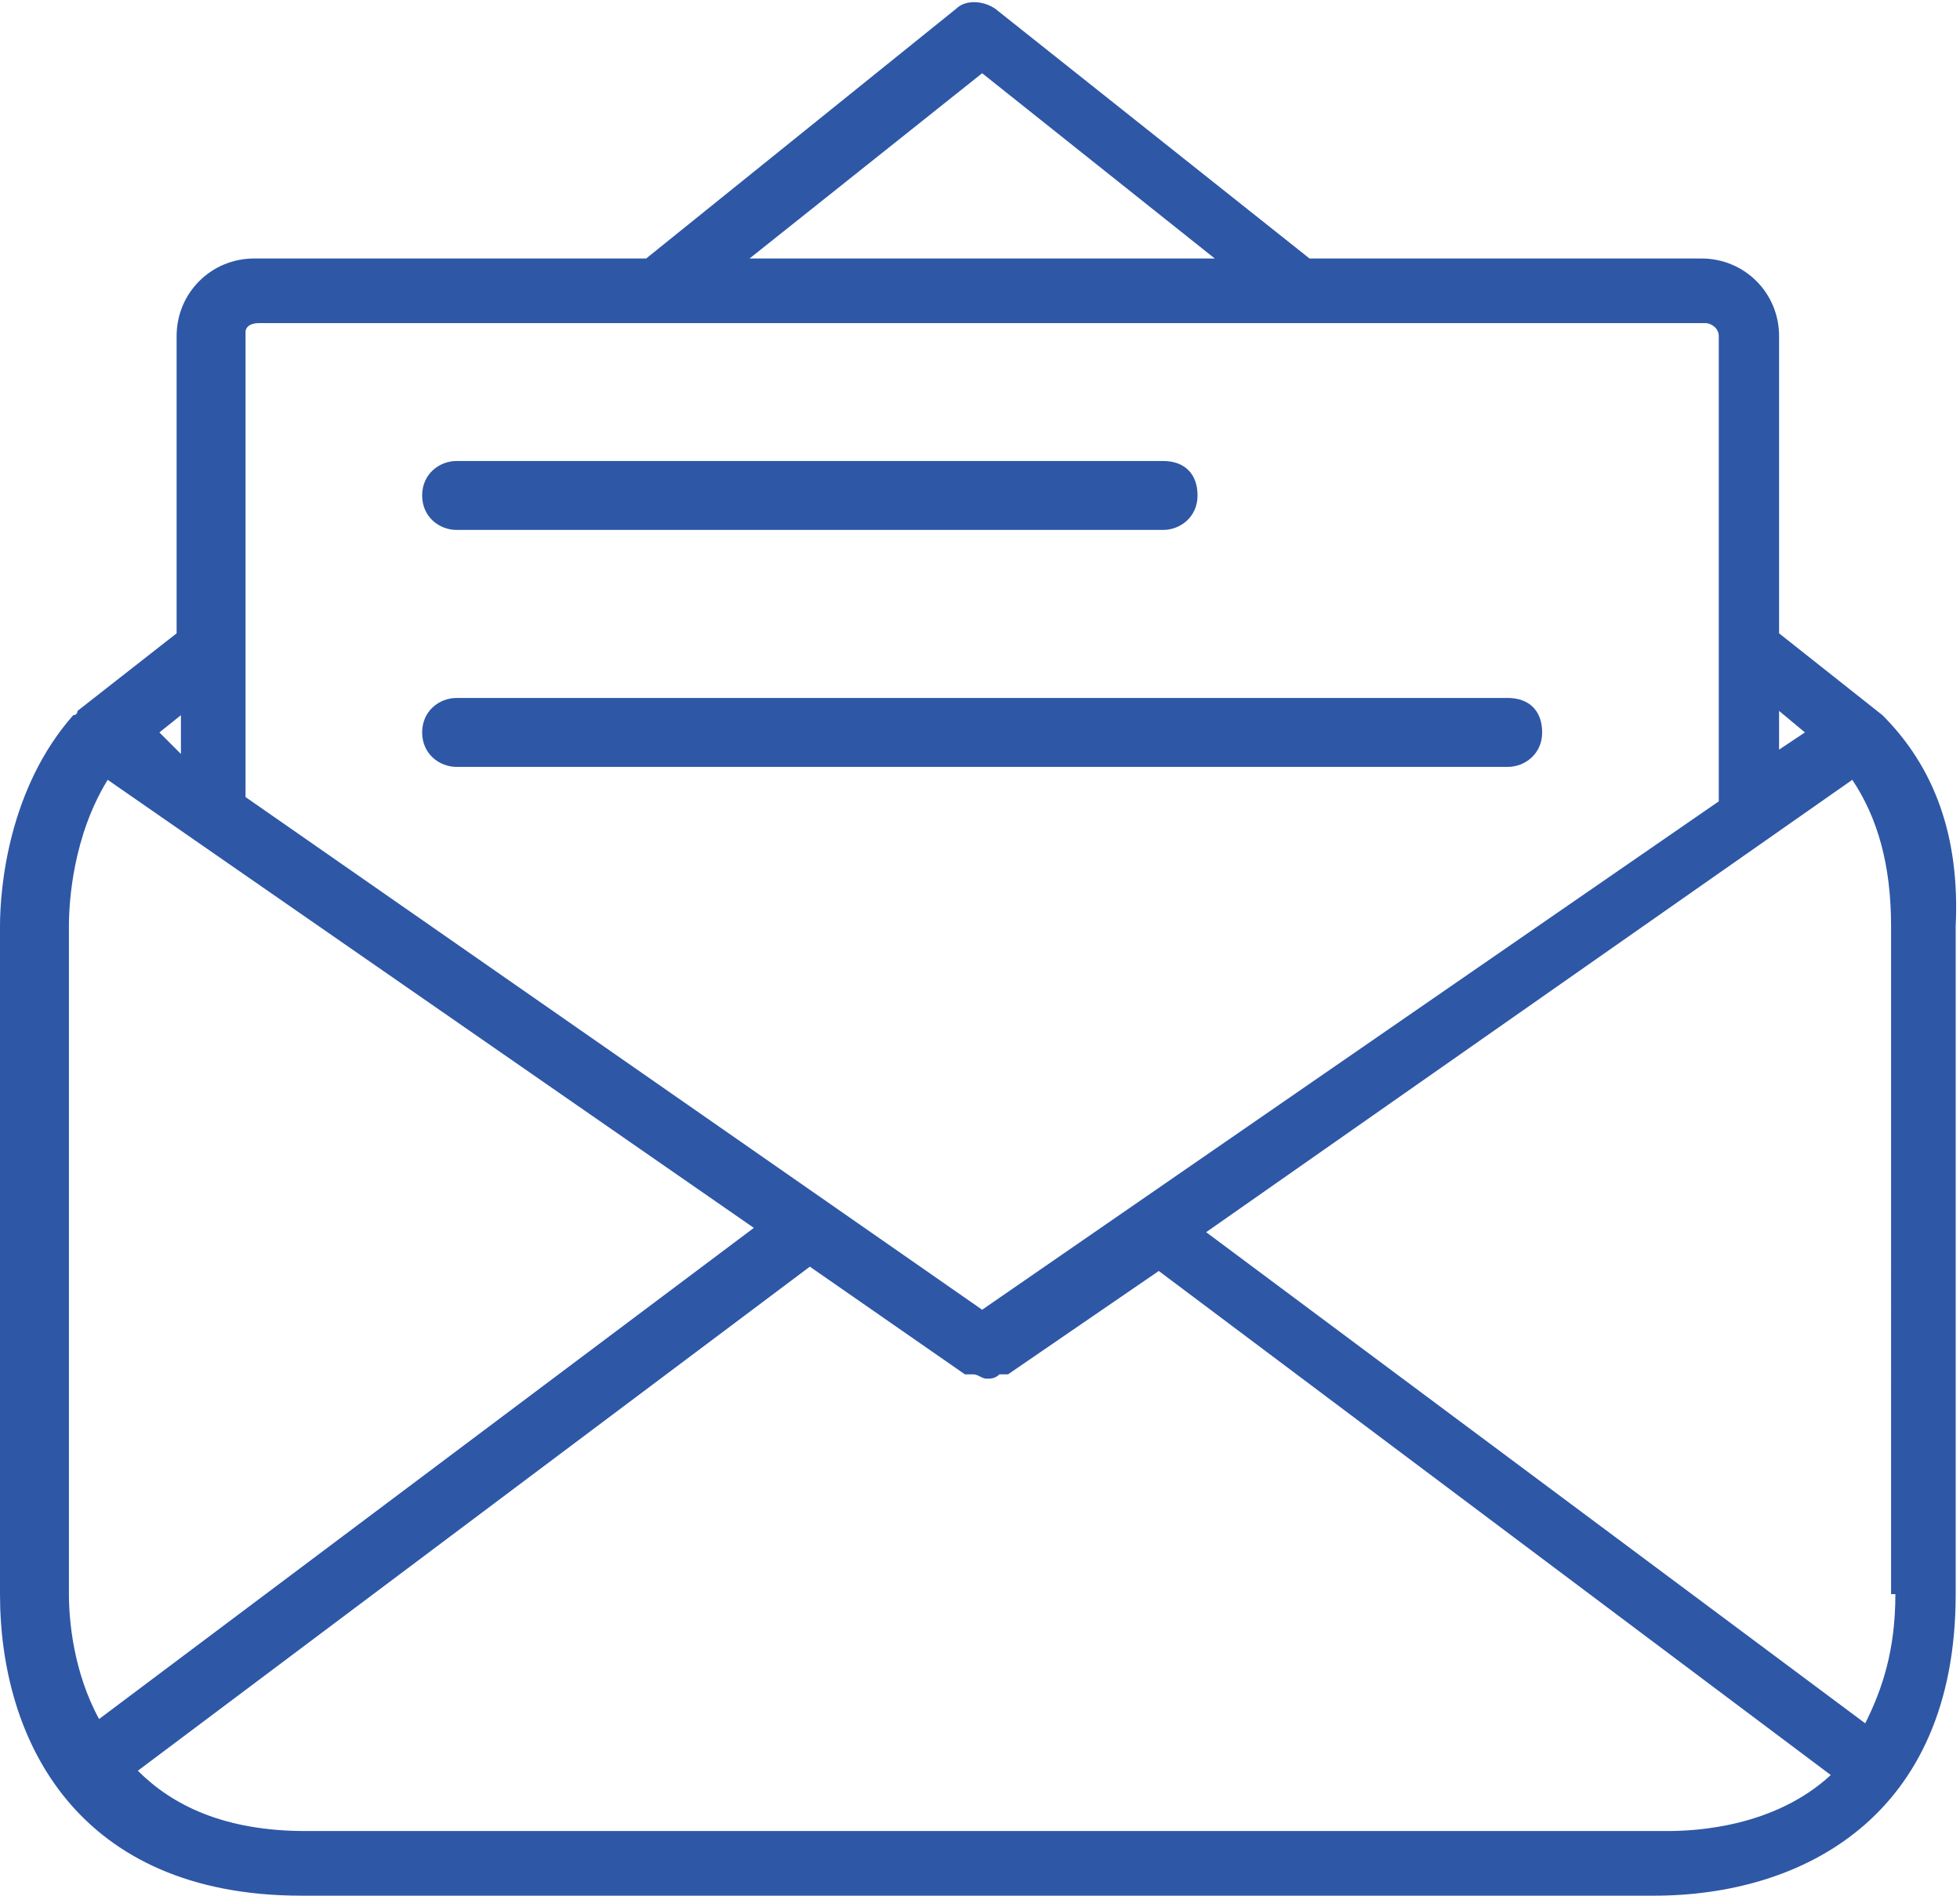 <?xml version="1.0" encoding="UTF-8" standalone="no"?><svg xmlns="http://www.w3.org/2000/svg" xmlns:xlink="http://www.w3.org/1999/xlink" fill="#2e57a6" height="44" preserveAspectRatio="xMidYMid meet" version="1" viewBox="9.2 10.0 45.5 44.0" width="45.5" zoomAndPan="magnify"><g id="change1_1"><path d="M52.9,26.6C52.9,26.6,52.9,26.5,52.9,26.6l-2.4-1.9v-6.9c0-1-0.8-1.8-1.8-1.8h-9.1l-7.3-5.8c-0.3-0.2-0.7-0.2-0.9,0 L24.2,16h-9.1c-1,0-1.8,0.8-1.8,1.8v6.9l-2.3,1.8c0,0,0,0.1-0.1,0.1l0,0c-1.5,1.7-1.7,4-1.7,4.9V47c0,3.4,1.8,7,7,7h31.4 c3.4,0,7-1.8,7-7V31.5C54.7,29.4,54.1,27.8,52.9,26.6L52.9,26.6z M51.1,27l-0.6,0.4v-0.9L51.1,27z M32,11.7l5.4,4.3H26.6L32,11.7z M15.2,17.5h33.6c0.1,0,0.3,0.1,0.3,0.3v10.8L32,40.4L14.9,28.5V17.7C14.9,17.6,15,17.5,15.2,17.5z M13.4,26.6v0.9L12.9,27 L13.4,26.6z M10.8,31.5c0-0.6,0.1-2.1,0.9-3.4l15,10.4L11.5,49.9c-0.6-1.1-0.7-2.3-0.7-2.9V31.5z M16.3,52.5 c-1.9,0-3.1-0.6-3.9-1.4L28,39.4l3.6,2.5c0,0,0,0,0.1,0c0,0,0,0,0.1,0c0.1,0,0.2,0.1,0.3,0.1c0,0,0,0,0,0s0,0,0,0 c0.1,0,0.2,0,0.3-0.1c0,0,0,0,0.1,0c0,0,0,0,0.1,0l3.5-2.4l15.6,11.7c-1.3,1.2-3.1,1.3-3.8,1.3H16.3z M53.2,47c0,1.3-0.3,2.2-0.7,3 L37.2,38.6l15-10.5c0.6,0.9,0.9,2,0.9,3.4V47z" fill="inherit"/><path d="M19.8,22.3h16.4c0.4,0,0.8-0.3,0.8-0.8s-0.3-0.8-0.8-0.8H19.8c-0.4,0-0.8,0.3-0.8,0.8S19.4,22.3,19.8,22.3z" fill="inherit"/><path d="M19.8,27.8h24.4c0.4,0,0.8-0.3,0.8-0.8s-0.3-0.8-0.8-0.8H19.8c-0.4,0-0.8,0.3-0.8,0.8S19.4,27.8,19.8,27.8z" fill="inherit"/></g></svg>